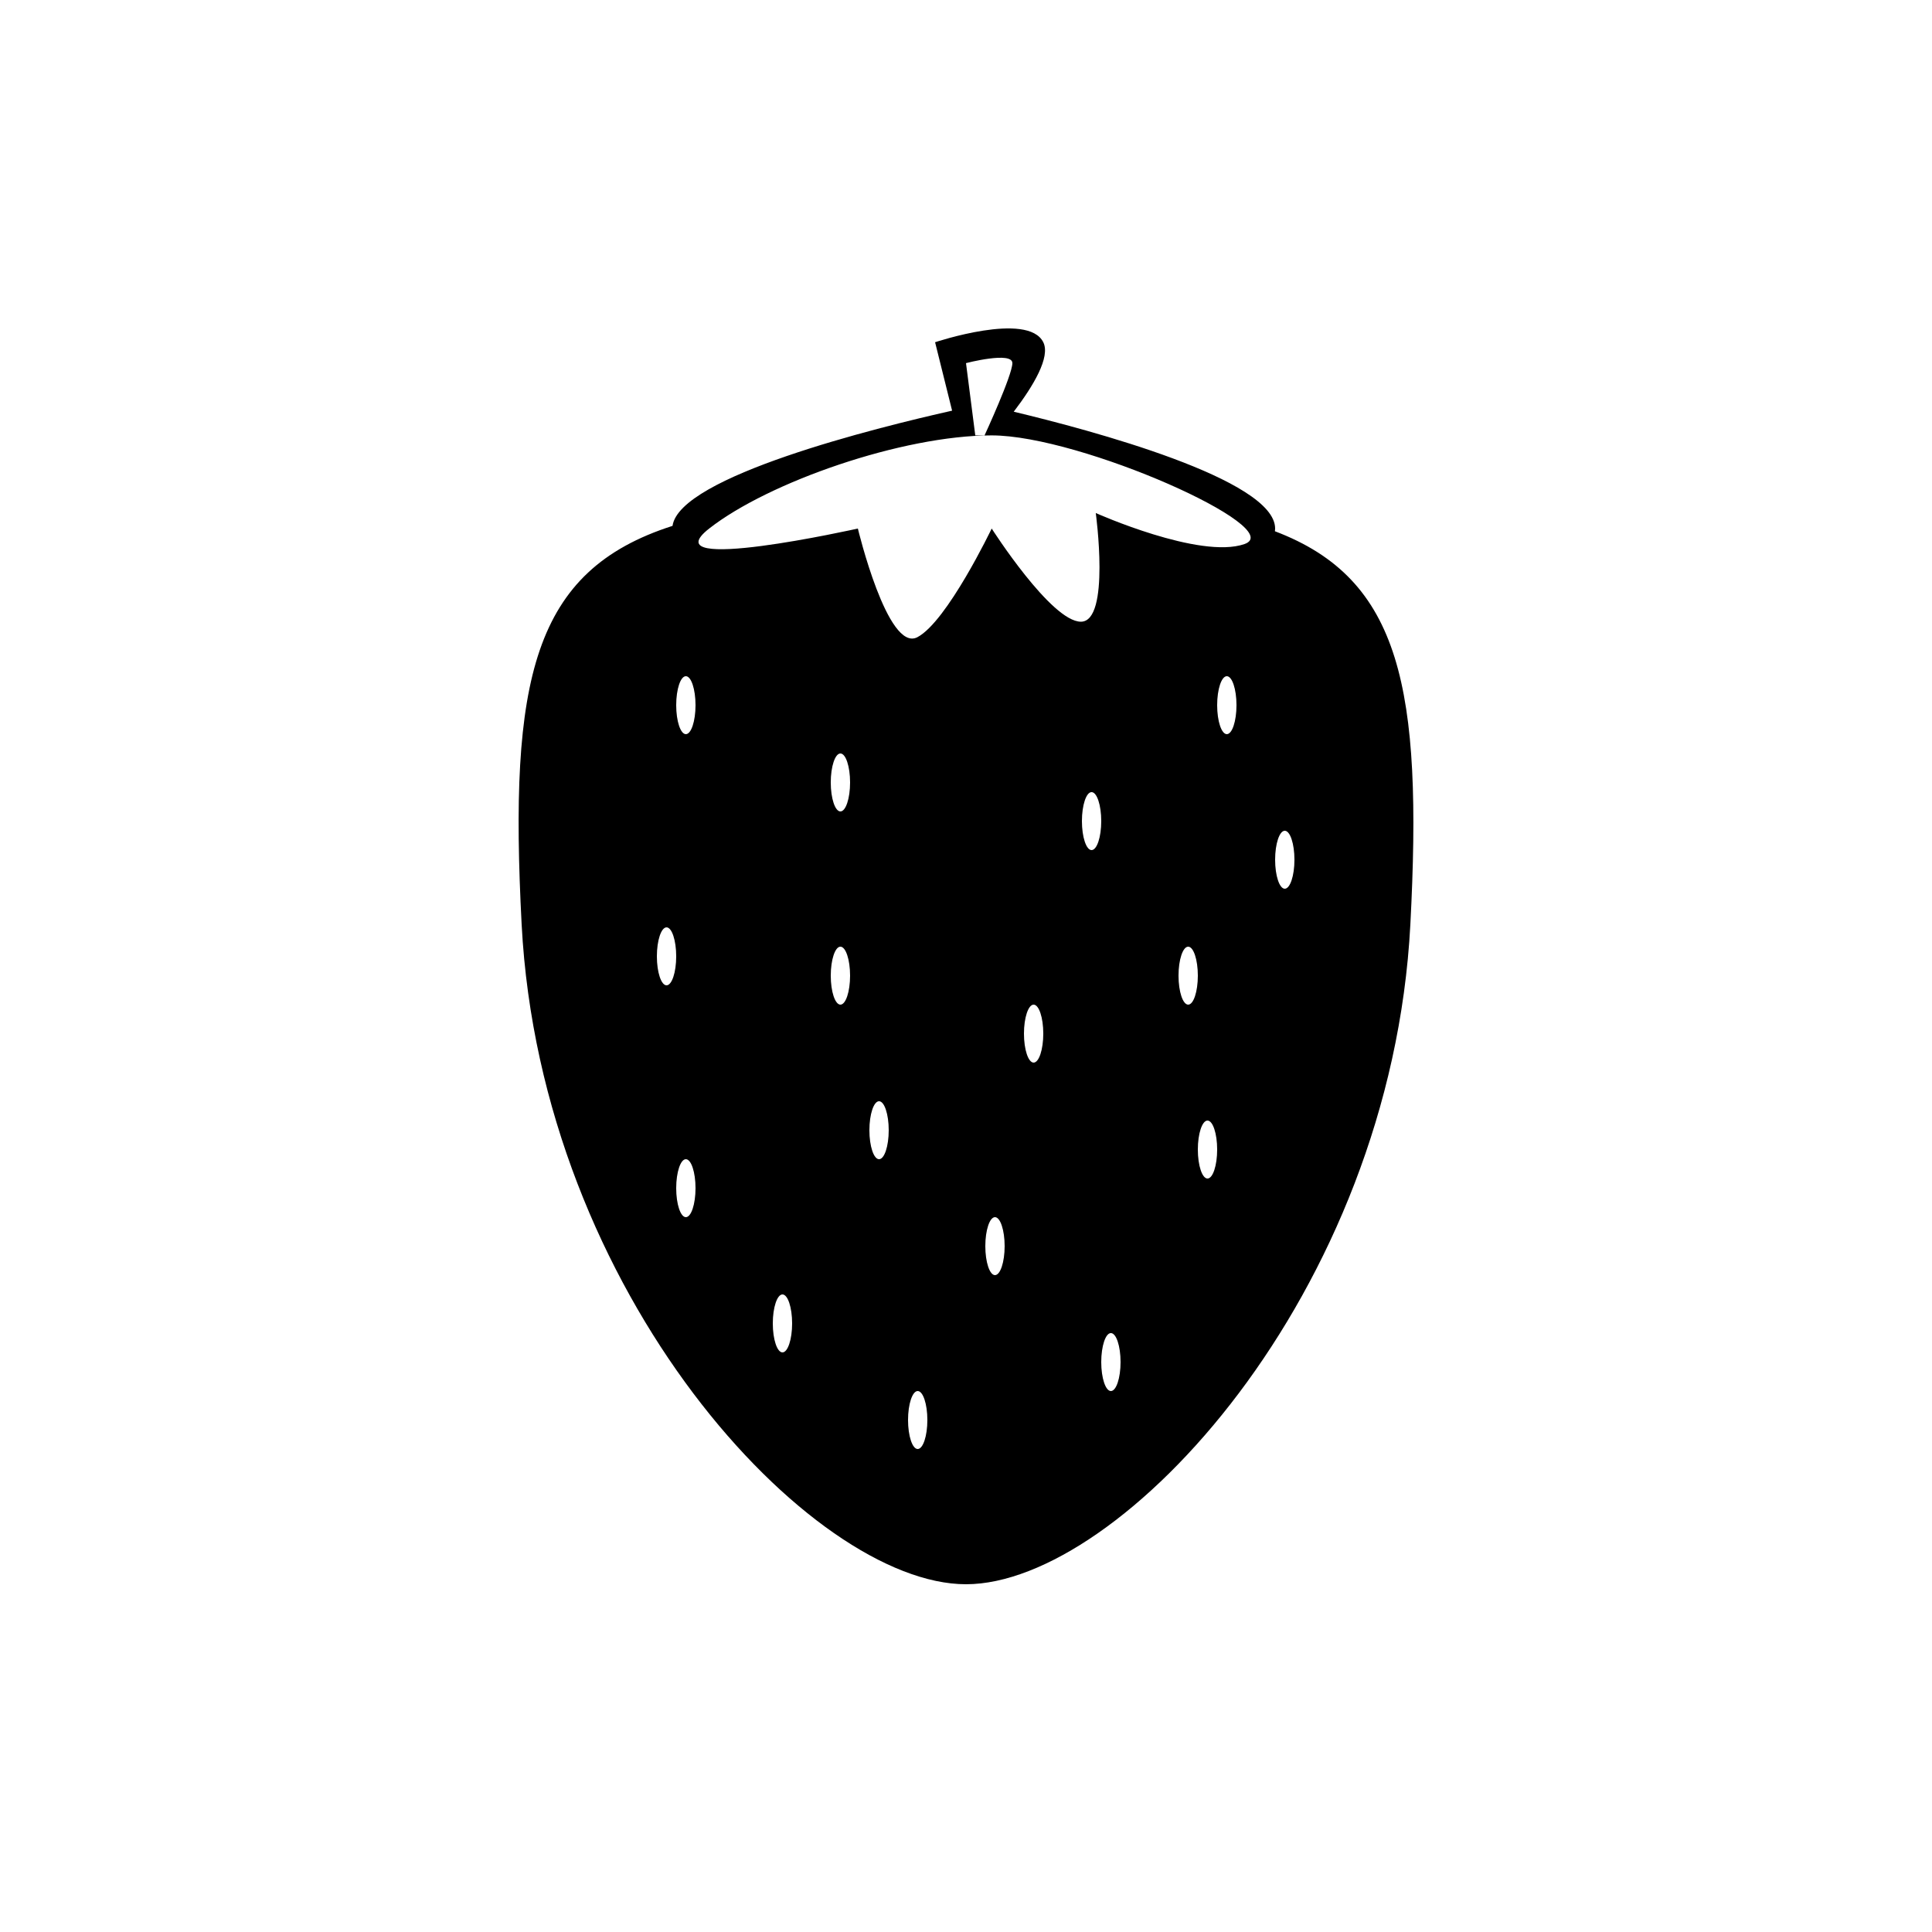 <?xml version="1.0" encoding="UTF-8" standalone="no"?>
<svg width="100px" height="100px" viewBox="0 0 100 100" version="1.1" xmlns="http://www.w3.org/2000/svg" xmlns:xlink="http://www.w3.org/1999/xlink" xmlns:sketch="http://www.bohemiancoding.com/sketch/ns">
    <!-- Generator: Sketch 3.2.2 (9983) - http://www.bohemiancoding.com/sketch -->
    <title>01-03-2015 - strawberry</title>
    <desc>Created with Sketch.</desc>
    <defs></defs>
    <g id="January" stroke="none" stroke-width="1" fill="none" fill-rule="evenodd" sketch:type="MSPage">
        <g id="01-03-2015---strawberry" sketch:type="MSArtboardGroup" fill="#000000">
            <path d="M49.281,21.256 C45.359,22.136 35.169,24.663 34.81,27.219 C27.568,29.537 26.338,35.16 27,47.848 C28,67 42,82 50,82 C58,82 72,67 73,47.848 C73.637,35.643 72.523,29.975 65.99,27.498 L65.99,27.498 C65.997,27.452 66,27.405 66,27.357 C66,24.805 56.42,22.254 52.471,21.31 C53.5,19.96 54.379,18.476 54,17.714 C53.2,16.107 48.4,17.714 48.4,17.714 L49.281,21.256 L49.281,21.256 Z M51.33,22.536 C46.712,22.536 39.786,24.946 36.707,27.357 C33.629,29.768 44.403,27.357 44.403,27.357 C44.403,27.357 45.942,33.786 47.482,32.982 C49.021,32.179 51.33,27.357 51.33,27.357 C51.33,27.357 54.408,32.179 55.947,32.179 C57.486,32.179 56.717,26.554 56.717,26.554 C56.717,26.554 62.104,28.964 64.413,28.161 C66.721,27.357 55.947,22.536 51.33,22.536 Z M50.48,22.536 L50,18.795 C50,18.795 52.4,18.171 52.4,18.795 C52.4,19.418 50.96,22.536 50.96,22.536 L50.48,22.536 Z M35.5,38 C35.776,38 36,37.328 36,36.5 C36,35.672 35.776,35 35.5,35 C35.224,35 35,35.672 35,36.5 C35,37.328 35.224,38 35.5,38 Z M43.5,42 C43.776,42 44,41.328 44,40.5 C44,39.672 43.776,39 43.5,39 C43.224,39 43,39.672 43,40.5 C43,41.328 43.224,42 43.5,42 Z M43.5,52 C43.776,52 44,51.328 44,50.5 C44,49.672 43.776,49 43.5,49 C43.224,49 43,49.672 43,50.5 C43,51.328 43.224,52 43.5,52 Z M45.5,60 C45.776,60 46,59.328 46,58.5 C46,57.672 45.776,57 45.5,57 C45.224,57 45,57.672 45,58.5 C45,59.328 45.224,60 45.5,60 Z M35.5,63 C35.776,63 36,62.328 36,61.5 C36,60.672 35.776,60 35.5,60 C35.224,60 35,60.672 35,61.5 C35,62.328 35.224,63 35.5,63 Z M40.5,70 C40.776,70 41,69.328 41,68.5 C41,67.672 40.776,67 40.5,67 C40.224,67 40,67.672 40,68.5 C40,69.328 40.224,70 40.5,70 Z M47.5,75 C47.776,75 48,74.328 48,73.5 C48,72.672 47.776,72 47.5,72 C47.224,72 47,72.672 47,73.5 C47,74.328 47.224,75 47.5,75 Z M34.5,51 C34.776,51 35,50.328 35,49.5 C35,48.672 34.776,48 34.5,48 C34.224,48 34,48.672 34,49.5 C34,50.328 34.224,51 34.5,51 Z M66.5,46 C66.776,46 67,45.328 67,44.5 C67,43.672 66.776,43 66.5,43 C66.224,43 66,43.672 66,44.5 C66,45.328 66.224,46 66.5,46 Z M56.5,44 C56.776,44 57,43.328 57,42.5 C57,41.672 56.776,41 56.5,41 C56.224,41 56,41.672 56,42.5 C56,43.328 56.224,44 56.5,44 Z M61.5,52 C61.776,52 62,51.328 62,50.5 C62,49.672 61.776,49 61.5,49 C61.224,49 61,49.672 61,50.5 C61,51.328 61.224,52 61.5,52 Z M53.5,55 C53.776,55 54,54.328 54,53.5 C54,52.672 53.776,52 53.5,52 C53.224,52 53,52.672 53,53.5 C53,54.328 53.224,55 53.5,55 Z M62.5,61 C62.776,61 63,60.328 63,59.5 C63,58.672 62.776,58 62.5,58 C62.224,58 62,58.672 62,59.5 C62,60.328 62.224,61 62.5,61 Z M57.5,72 C57.776,72 58,71.328 58,70.5 C58,69.672 57.776,69 57.5,69 C57.224,69 57,69.672 57,70.5 C57,71.328 57.224,72 57.5,72 Z M51.5,66 C51.776,66 52,65.328 52,64.5 C52,63.672 51.776,63 51.5,63 C51.224,63 51,63.672 51,64.5 C51,65.328 51.224,66 51.5,66 Z M63.5,38 C63.776,38 64,37.328 64,36.5 C64,35.672 63.776,35 63.5,35 C63.224,35 63,35.672 63,36.5 C63,37.328 63.224,38 63.5,38 Z" id="Oval-1" sketch:type="MSShapeGroup"></path>
        </g>
    </g>
</svg>